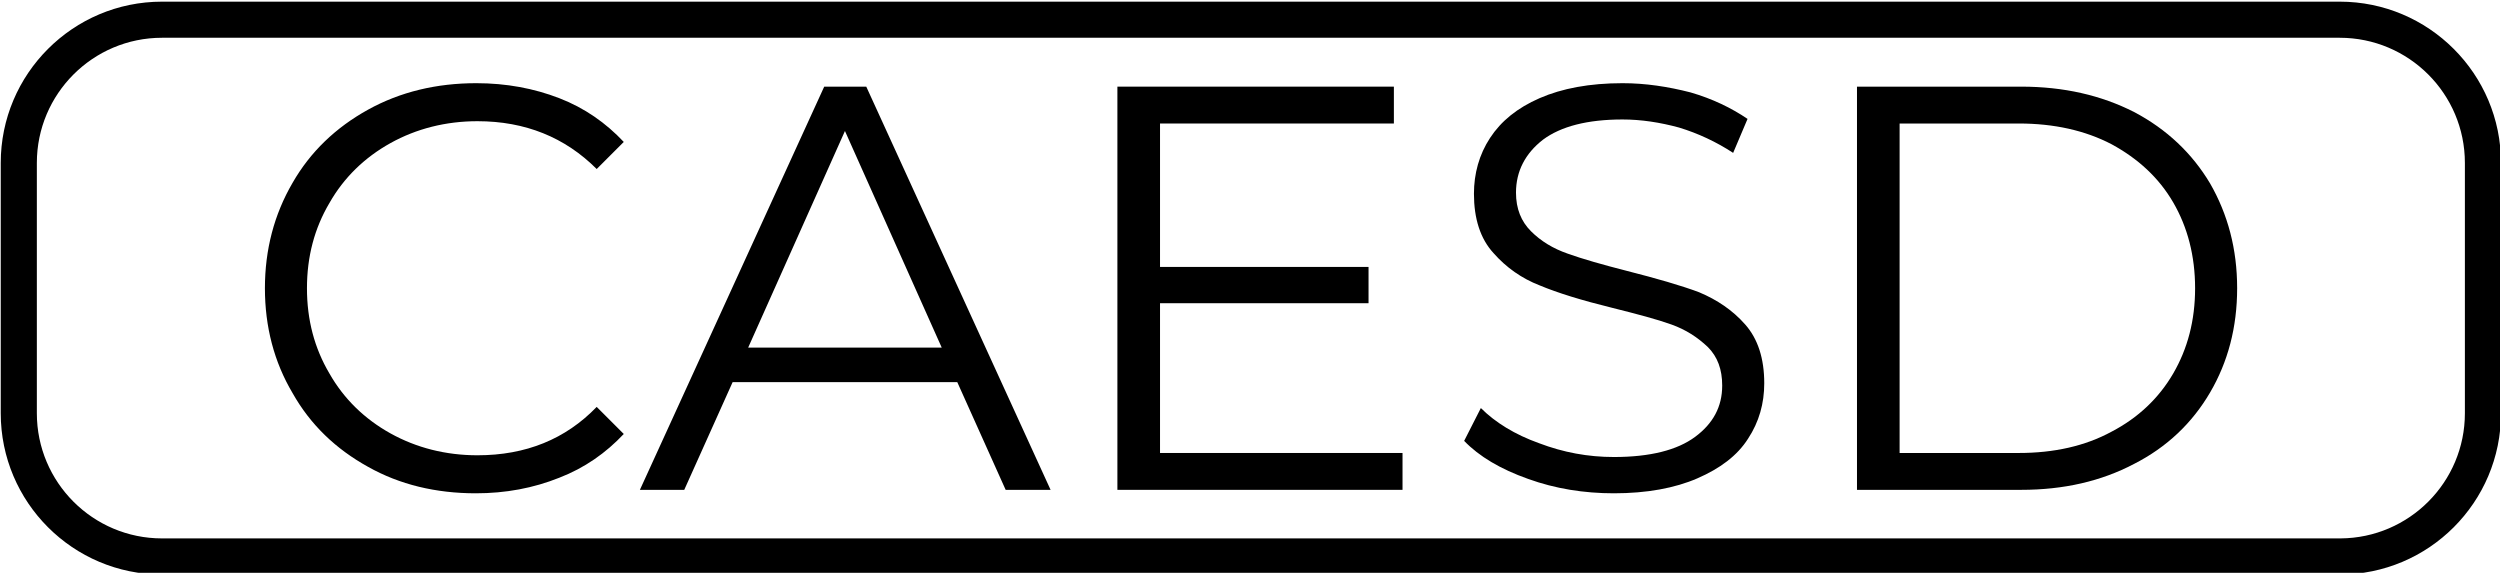 <?xml version="1.0" encoding="UTF-8" standalone="no"?>
<!DOCTYPE svg PUBLIC "-//W3C//DTD SVG 1.1//EN" "http://www.w3.org/Graphics/SVG/1.1/DTD/svg11.dtd">
<svg width="100%" height="100%" viewBox="0 0 1280 294" version="1.1" xmlns="http://www.w3.org/2000/svg" xmlns:xlink="http://www.w3.org/1999/xlink" xml:space="preserve" xmlns:serif="http://www.serif.com/" style="fill-rule:evenodd;clip-rule:evenodd;stroke-linejoin:round;stroke-miterlimit:2;">
    <g transform="matrix(1,0,0,1,-1511,0)">
        <g id="full-lockup-black" transform="matrix(1,0,0,1,383.654,658.273)">
            <rect x="1127.35" y="-658.273" width="1280" height="293.273" style="fill:none;"/>
            <clipPath id="_clip1">
                <rect x="1127.35" y="-658.273" width="1280" height="293.273"/>
            </clipPath>
            <g clip-path="url(#_clip1)">
                <g id="full-lockup" transform="matrix(1.479,0,0,1.479,820.239,-1827.82)">
                    <g id="text" transform="matrix(3.988,0,0,3.988,-1116.31,-778.565)">
                        <g transform="matrix(50,0,0,50,352.381,436.035)">
                            <path d="M0.418,0.006C0.349,0.006 0.286,-0.009 0.231,-0.04C0.175,-0.071 0.131,-0.113 0.1,-0.168C0.068,-0.222 0.052,-0.283 0.052,-0.35C0.052,-0.417 0.068,-0.478 0.1,-0.533C0.131,-0.587 0.175,-0.629 0.231,-0.66C0.287,-0.691 0.35,-0.706 0.419,-0.706C0.471,-0.706 0.519,-0.697 0.563,-0.68C0.607,-0.663 0.644,-0.637 0.675,-0.604L0.628,-0.557C0.573,-0.612 0.504,-0.64 0.421,-0.64C0.366,-0.64 0.315,-0.627 0.27,-0.602C0.225,-0.577 0.189,-0.542 0.164,-0.498C0.138,-0.454 0.125,-0.405 0.125,-0.35C0.125,-0.295 0.138,-0.246 0.164,-0.202C0.189,-0.158 0.225,-0.123 0.27,-0.098C0.315,-0.073 0.366,-0.06 0.421,-0.06C0.505,-0.06 0.574,-0.088 0.628,-0.144L0.675,-0.097C0.644,-0.064 0.607,-0.038 0.563,-0.021C0.518,-0.003 0.47,0.006 0.418,0.006Z" style="fill-rule:nonzero;"/>
                        </g>
                        <g transform="matrix(50,0,0,50,387.431,436.035)">
                            <path d="M0.553,-0.187L0.163,-0.187L0.079,-0L0.002,-0L0.322,-0.7L0.395,-0.7L0.715,-0L0.637,-0L0.553,-0.187ZM0.526,-0.247L0.358,-0.623L0.19,-0.247L0.526,-0.247Z" style="fill-rule:nonzero;"/>
                        </g>
                        <g transform="matrix(50,0,0,50,423.281,436.035)">
                            <path d="M0.609,-0.064L0.609,-0L0.114,-0L0.114,-0.7L0.594,-0.7L0.594,-0.636L0.188,-0.636L0.188,-0.387L0.55,-0.387L0.55,-0.324L0.188,-0.324L0.188,-0.064L0.609,-0.064Z" style="fill-rule:nonzero;"/>
                        </g>
                        <g transform="matrix(50,0,0,50,456.731,436.035)">
                            <path d="M0.307,0.006C0.255,0.006 0.205,-0.002 0.158,-0.019C0.11,-0.036 0.073,-0.058 0.047,-0.085L0.076,-0.142C0.101,-0.117 0.135,-0.096 0.177,-0.081C0.219,-0.065 0.262,-0.057 0.307,-0.057C0.37,-0.057 0.417,-0.069 0.448,-0.092C0.479,-0.115 0.495,-0.144 0.495,-0.181C0.495,-0.209 0.487,-0.231 0.47,-0.248C0.452,-0.265 0.432,-0.278 0.407,-0.287C0.382,-0.296 0.348,-0.305 0.304,-0.316C0.251,-0.329 0.209,-0.342 0.178,-0.355C0.147,-0.367 0.12,-0.386 0.098,-0.411C0.075,-0.436 0.064,-0.471 0.064,-0.514C0.064,-0.549 0.073,-0.582 0.092,-0.611C0.111,-0.64 0.139,-0.663 0.178,-0.68C0.217,-0.697 0.265,-0.706 0.322,-0.706C0.362,-0.706 0.401,-0.7 0.44,-0.69C0.478,-0.679 0.511,-0.663 0.539,-0.644L0.514,-0.585C0.485,-0.604 0.453,-0.619 0.42,-0.629C0.387,-0.638 0.354,-0.643 0.322,-0.643C0.261,-0.643 0.215,-0.631 0.184,-0.608C0.153,-0.584 0.137,-0.553 0.137,-0.516C0.137,-0.488 0.146,-0.466 0.163,-0.449C0.18,-0.432 0.201,-0.419 0.227,-0.41C0.252,-0.401 0.287,-0.391 0.33,-0.38C0.381,-0.367 0.423,-0.355 0.455,-0.343C0.486,-0.33 0.513,-0.312 0.535,-0.287C0.557,-0.262 0.568,-0.228 0.568,-0.185C0.568,-0.15 0.559,-0.118 0.54,-0.089C0.521,-0.059 0.491,-0.037 0.452,-0.02C0.413,-0.003 0.364,0.006 0.307,0.006Z" style="fill-rule:nonzero;"/>
                        </g>
                        <g transform="matrix(50,0,0,50,487.481,436.035)">
                            <path d="M0.114,-0.7L0.399,-0.7C0.473,-0.7 0.538,-0.685 0.595,-0.656C0.652,-0.626 0.696,-0.584 0.727,-0.532C0.758,-0.478 0.774,-0.418 0.774,-0.35C0.774,-0.282 0.758,-0.222 0.727,-0.169C0.696,-0.116 0.652,-0.074 0.595,-0.045C0.538,-0.015 0.473,-0 0.399,-0L0.114,-0L0.114,-0.7ZM0.395,-0.064C0.456,-0.064 0.51,-0.076 0.556,-0.101C0.602,-0.125 0.638,-0.159 0.663,-0.202C0.688,-0.245 0.701,-0.294 0.701,-0.35C0.701,-0.406 0.688,-0.456 0.663,-0.499C0.638,-0.542 0.602,-0.575 0.556,-0.6C0.51,-0.624 0.456,-0.636 0.395,-0.636L0.188,-0.636L0.188,-0.064L0.395,-0.064Z" style="fill-rule:nonzero;"/>
                        </g>
                    </g>
                    <g id="text-border" transform="matrix(1,0,0,1,0.671,250.498)">
                        <path d="M1072.77,596.672C1072.77,565.86 1047.75,540.844 1016.94,540.844C1016.94,540.844 263.058,540.844 263.058,540.844C232.246,540.844 207.23,565.86 207.23,596.672L207.23,683.328C207.23,714.14 232.246,739.156 263.058,739.156C263.058,739.156 1016.94,739.156 1016.94,739.156C1047.75,739.156 1072.77,714.14 1072.77,683.328L1072.77,596.672ZM1017.22,726.655C1041.01,726.505 1060.27,707.148 1060.27,683.328L1060.27,596.672C1060.27,572.759 1040.86,553.344 1016.94,553.344L263.058,553.344C239.145,553.344 219.73,572.759 219.73,596.672L219.73,683.328C219.73,707.241 239.145,726.656 263.058,726.656L1016.94,726.656L1017.22,726.655Z"/>
                    </g>
                </g>
            </g>
        </g>
    </g>
</svg>
